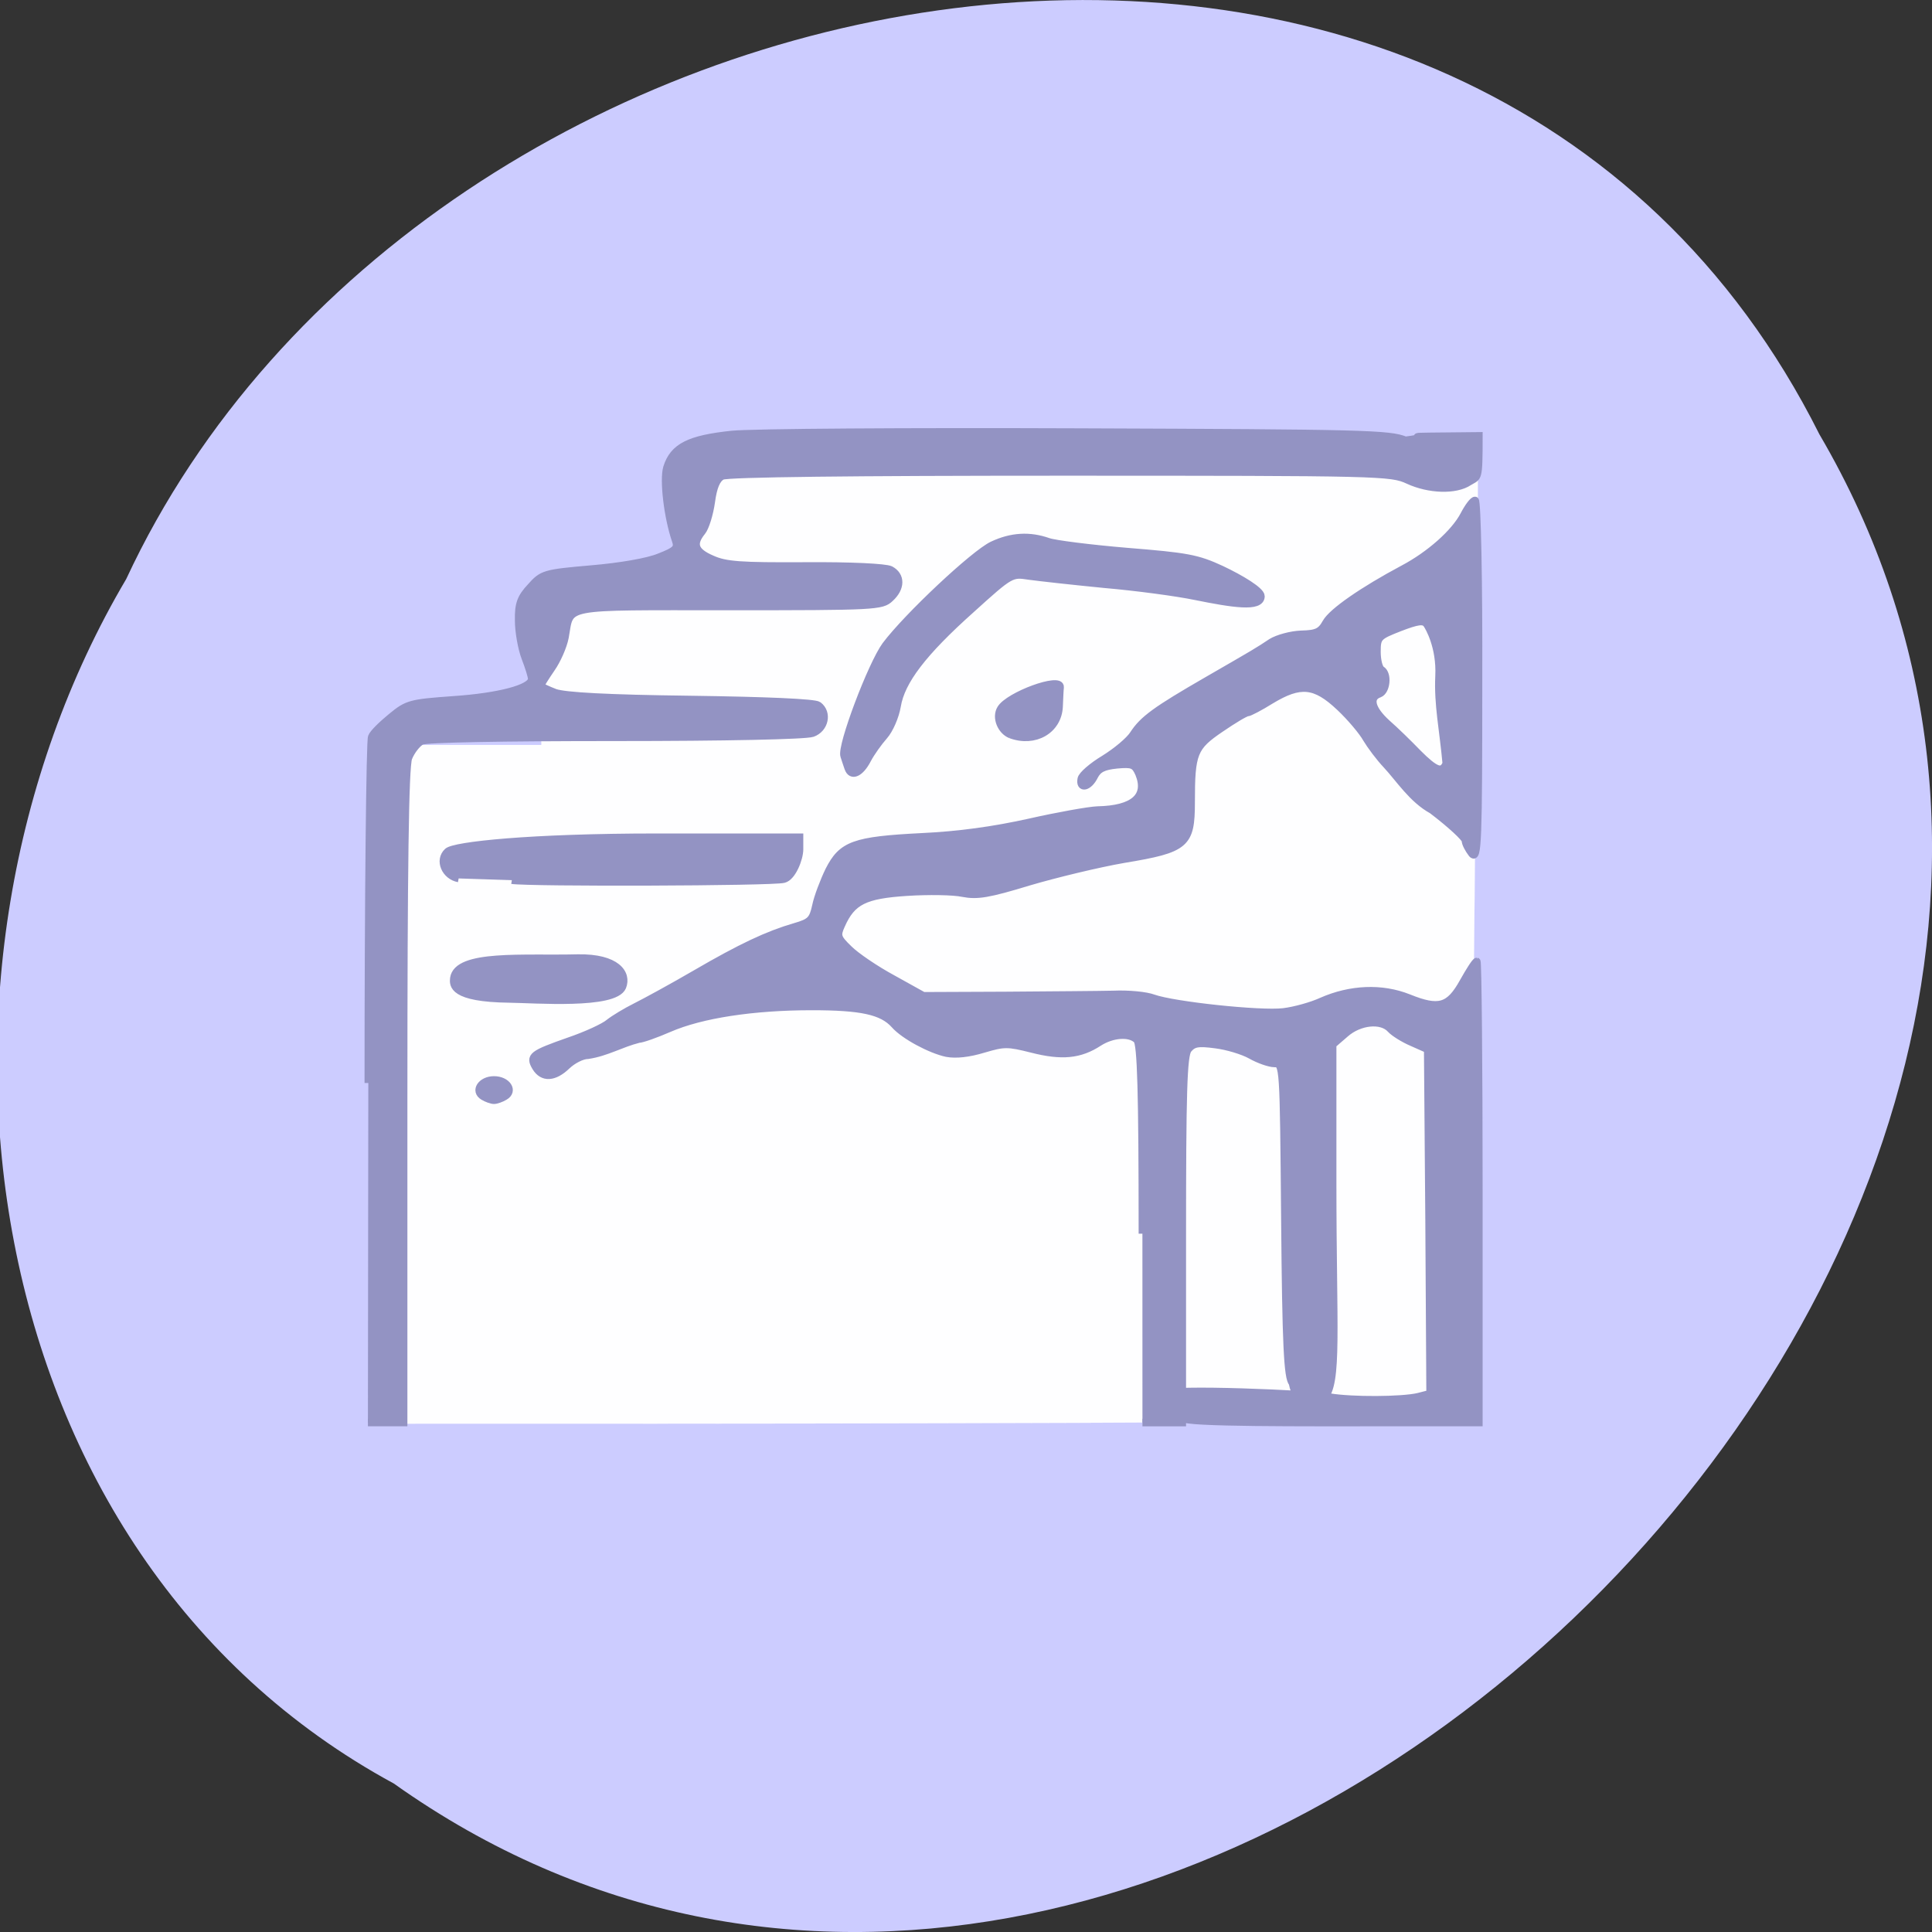 <svg xmlns="http://www.w3.org/2000/svg" xmlns:xlink="http://www.w3.org/1999/xlink" viewBox="0 0 22 22"><rect x="0" y="0" width="22" height="22" fill="#333333" stroke="none"/><defs><g id="3" clip-path="url(#2)"><path d="m 52.591 98.64 c 6.364 0 12.727 0 19.09 0 c 0 -6.682 0 -13.318 0 -20 c 6.864 0 13.682 0 20.5 0 c 0 -5.727 0 -11.5 0 -17.227 c 34.5 0 69 0 103.5 0 c 0 43.5 -1.364 91.95 -0.091 126.64 c -47.682 0.455 -95.36 0.455 -143 0.455 c 0 -29.955 0 -59.909 0 -89.86" transform="scale(0.086)" fill="#fff" stroke="#fff" stroke-width="0.014"/></g><clipPath id="2"><path d="M 0,0 H22 V22 H0 z"/></clipPath><filter id="0" filterUnits="objectBoundingBox" x="0" y="0" width="22" height="22"><feColorMatrix type="matrix" in="SourceGraphic" values="0 0 0 0 1 0 0 0 0 1 0 0 0 0 1 0 0 0 1 0"/></filter><mask id="1"><g filter="url(#0)"><path fill-opacity="0.988" d="M 0,0 H22 V22 H0 z"/></g></mask></defs><path d="m 4.484 20.309 c 8.785 6.246 21.633 -6.148 16.234 -15.363 c -3.953 -7.879 -15.902 -5.609 -19.281 1.648 c -2.645 4.477 -1.773 11.1 3.047 13.715" fill="#ccf"/><use xlink:href="#3" mask="url(#1)"/><path d="m 169.14 325.35 c 0 -24.727 0.227 -45.36 0.455 -45.818 c 0.182 -0.5 1.409 -1.682 2.636 -2.682 c 2.091 -1.727 2.545 -1.818 8.182 -2.227 c 6.05 -0.409 10.364 -1.545 10.364 -2.773 c 0 -0.364 -0.409 -1.636 -0.864 -2.818 c -0.455 -1.182 -0.864 -3.409 -0.864 -4.909 c -0.045 -2.182 0.273 -3.045 1.591 -4.455 c 1.545 -1.727 1.773 -1.818 8.05 -2.364 c 3.773 -0.318 7.5 -0.955 9 -1.591 c 2.227 -0.864 2.5 -1.182 2.136 -2.227 c -1.045 -3.045 -1.636 -8 -1.136 -9.636 c 0.864 -2.727 2.955 -3.773 8.591 -4.364 c 2.727 -0.273 23.318 -0.409 45.909 -0.318 c 37.773 0.136 41.18 0.227 43.27 1.091 c 4.909 -0.591 -3.864 -0.455 9.727 -0.591 c 0 6.05 -0.091 5.318 -1.318 6.091 c -1.773 1.182 -5.318 1.045 -8.05 -0.227 c -2.273 -1.045 -3.455 -1.091 -46.05 -1.091 c -27.14 0 -44.09 0.182 -44.773 0.545 c -0.727 0.364 -1.182 1.409 -1.455 3.455 c -0.227 1.591 -0.773 3.364 -1.227 3.909 c -1.318 1.636 -1 2.636 1.318 3.636 c 1.818 0.818 3.773 0.955 12.318 0.909 c 6.091 -0.045 10.636 0.182 11.318 0.5 c 1.455 0.773 1.455 2.409 -0.045 3.773 c -1.091 1.045 -1.955 1.091 -21.364 1.091 c -22.591 0 -20.864 -0.318 -21.682 4.091 c -0.227 1.182 -1.045 3.045 -1.818 4.136 c -0.773 1.136 -1.409 2.136 -1.409 2.273 c 0 0.091 0.864 0.5 1.909 0.909 c 1.318 0.455 6.773 0.773 18 0.909 c 9.909 0.136 16.409 0.409 16.864 0.773 c 1.318 1 0.864 3.091 -0.773 3.682 c -0.909 0.318 -11.545 0.545 -26.09 0.545 c -14.955 0 -25.05 0.182 -25.682 0.5 c -0.591 0.318 -1.364 1.318 -1.727 2.227 c -0.455 1.227 -0.636 14.773 -0.636 44.864 v 43.14 h -4.727 m 102.55 -25 c 0 -18.727 -0.182 -25.18 -0.727 -25.682 c -1 -0.955 -3.273 -0.773 -5.05 0.364 c -2.5 1.636 -4.909 1.864 -8.818 0.864 c -3.273 -0.818 -3.682 -0.818 -6.455 0 c -1.955 0.591 -3.636 0.773 -4.864 0.545 c -2.136 -0.455 -5.636 -2.318 -6.909 -3.773 c -1.636 -1.818 -4.409 -2.409 -10.955 -2.409 c -7.727 0 -14.636 1.045 -18.909 2.909 c -1.773 0.773 -3.591 1.409 -4 1.409 c -2.364 0.591 -4.273 1.773 -6.727 2.136 c -0.773 0 -2 0.636 -2.773 1.364 c -1.682 1.636 -3.227 1.727 -4.136 0.227 c -0.864 -1.455 -0.5 -1.727 4.409 -3.455 c 2.273 -0.773 4.636 -1.864 5.273 -2.409 c 0.682 -0.545 2.273 -1.5 3.545 -2.136 c 1.273 -0.636 4.864 -2.591 7.909 -4.364 c 6.091 -3.545 9.591 -5.182 13.182 -6.227 c 2.045 -0.591 2.364 -0.909 2.773 -2.773 c 0.227 -1.136 1.045 -3.273 1.727 -4.682 c 1.727 -3.409 3.318 -4 12.318 -4.455 c 4.864 -0.227 9.455 -0.864 14.182 -1.909 c 3.818 -0.864 7.909 -1.591 9.05 -1.636 c 4.818 -0.091 6.727 -1.818 5.5 -4.818 c -0.545 -1.227 -0.864 -1.364 -2.909 -1.182 c -1.818 0.182 -2.5 0.545 -3 1.5 c -0.727 1.5 -2 1.773 -1.727 0.364 c 0.091 -0.5 1.455 -1.682 3.045 -2.636 c 1.545 -0.955 3.318 -2.409 3.864 -3.273 c 1.273 -1.955 2.955 -3.182 9.727 -7.091 c 6.545 -3.773 6.773 -3.909 8.545 -5.091 c 0.818 -0.5 2.591 -1 3.955 -1.045 c 2.045 -0.045 2.591 -0.318 3.273 -1.545 c 0.818 -1.455 4.909 -4.273 10.182 -7.091 c 3.545 -1.864 6.864 -4.818 8.091 -7.182 c 0.545 -1.045 1.182 -1.909 1.455 -1.909 c 0.273 0 0.5 10.773 0.455 23.909 c 0 21.14 -0.091 23.773 -0.864 22.864 c -0.455 -0.591 -0.864 -1.364 -0.864 -1.727 c 0 -0.364 -1.955 -2.182 -4.409 -4.045 c -2.636 -1.455 -4.318 -4.136 -6.05 -6 c -0.909 -0.955 -2.091 -2.545 -2.636 -3.455 c -0.5 -0.909 -2.091 -2.818 -3.545 -4.182 c -3.273 -3.091 -5.227 -3.273 -9.136 -0.909 c -1.455 0.909 -2.864 1.636 -3.091 1.636 c -0.273 0 -1.864 0.955 -3.591 2.136 c -3.545 2.409 -3.864 3.227 -3.864 9.727 c 0 5.591 -0.682 6.182 -8.909 7.545 c -3.409 0.591 -9.05 1.955 -12.591 3 c -5.364 1.636 -6.818 1.864 -8.727 1.5 c -1.273 -0.273 -4.591 -0.318 -7.409 -0.136 c -5.591 0.364 -7.273 1.182 -8.682 4.364 c -0.636 1.409 -0.545 1.682 1 3.182 c 0.909 0.909 3.5 2.682 5.773 3.909 l 4.091 2.273 l 10.818 -0.045 c 6 -0.045 12.455 -0.091 14.364 -0.136 c 1.955 -0.091 4.318 0.136 5.273 0.5 c 2.682 0.955 14.14 2.182 17.227 1.818 c 1.5 -0.182 3.773 -0.818 5.05 -1.409 c 3.818 -1.682 7.955 -1.864 11.5 -0.455 c 4.045 1.636 5.409 1.227 7.273 -2.136 c 0.818 -1.455 1.591 -2.682 1.773 -2.682 c 0.136 0 0.273 13.727 0.273 30.5 v 30.545 h -12.318 c -10.545 0 -26.818 0.091 -26.818 -0.591 c 0 -0.455 -3.5 -2.545 -2.864 -3.136 c 1 -0.909 20.14 0 22.23 0.364 c 3.045 0.5 9.545 0.455 11.727 -0.045 l 1.591 -0.409 l -0.136 -22.818 l -0.182 -22.773 l -2.045 -0.909 c -1.182 -0.5 -2.455 -1.318 -2.864 -1.773 c -1.227 -1.364 -4.136 -1.045 -6 0.591 l -1.682 1.455 v 18.364 c 0 19.318 0.773 26.5 -1.182 28.455 c -1.409 1.364 -3.5 1.182 -4.136 -2 c -0.636 -0.682 -0.864 -5 -1 -21.591 c -0.182 -20.591 -0.182 -20.727 -1.364 -20.727 c -0.682 0 -2.091 -0.5 -3.136 -1.091 c -1.045 -0.591 -3.182 -1.227 -4.682 -1.409 c -2.364 -0.318 -2.955 -0.182 -3.636 0.636 c -0.636 0.818 -0.773 5.727 -0.773 25.18 v 24.23 h -5.273 m 40.23 -87.27 c -0.409 -4.545 -1.136 -7.773 -0.955 -11.591 c 0.182 -3.864 -1.364 -6.5 -1.636 -6.864 c -0.409 -0.545 -1.182 -0.455 -3.545 0.455 c -2.909 1.136 -3.045 1.273 -3.045 3.227 c 0 1.136 0.273 2.182 0.591 2.364 c 0.909 0.545 0.682 2.818 -0.273 3.182 c -1.455 0.5 -1.045 2.045 1 3.909 c 1.045 0.909 2.909 2.727 4.091 3.955 c 2.364 2.364 3.227 2.682 3.773 1.364 m -127.5 44.09 c -1.227 -0.727 -0.273 -2.182 1.409 -2.182 c 1.727 0 2.682 1.455 1.409 2.182 c -0.455 0.273 -1.091 0.5 -1.409 0.5 c -0.318 0 -0.955 -0.227 -1.409 -0.5 m 3.455 -12.909 c -7.591 -0.091 -7.455 -1.864 -7.364 -2.727 c 0.455 -3.318 9.273 -2.5 16.409 -2.682 c 5.136 -0.091 6.636 2.045 5.909 3.818 c -1.045 2.455 -11.545 1.636 -14.955 1.591 m -6.727 -15.955 c -1.773 -0.318 -2.682 -2.409 -1.455 -3.545 c 0.864 -0.818 10.864 -1.909 27.727 -1.909 h 18.864 v 1.591 c 0 1.227 -0.955 3.682 -2.091 3.955 c -1.545 0.409 -33.773 0.5 -36 0.136 m 44.545 -14.818 c -0.182 -0.5 -0.409 -1.227 -0.545 -1.636 c -0.455 -1.273 3.636 -12.09 5.5 -14.636 c 2.864 -3.818 11.727 -12.136 14.14 -13.273 c 2.5 -1.182 4.909 -1.318 7.364 -0.455 c 0.909 0.318 5.636 0.909 10.5 1.318 c 7.864 0.636 9.227 0.864 12.455 2.364 c 2.591 1.227 5.227 2.818 5.227 3.545 c 0 1.591 -3.727 1 -8.682 0 c -2.409 -0.5 -7.773 -1.227 -12 -1.591 c -4.182 -0.409 -8.682 -0.909 -10 -1.091 c -2.364 -0.364 -2.409 -0.364 -7.682 4.409 c -6.409 5.727 -9.273 9.5 -9.818 12.818 c -0.227 1.364 -1 3.136 -1.727 3.955 c -0.727 0.818 -1.727 2.227 -2.182 3.091 c -0.955 1.864 -2.136 2.364 -2.545 1.182 m 21.5 -4.455 c -1.273 -0.5 -2 -2.273 -1.318 -3.409 c 1.045 -1.773 8 -4.318 7.864 -2.864 c -0.045 0.364 -0.091 1.5 -0.136 2.545 c -0.136 3.136 -3.227 4.909 -6.409 3.727" transform="matrix(0.086 0 0 0.086 -10.352 -15.648)" fill="#9393c3" stroke="#9393c3"/></svg>